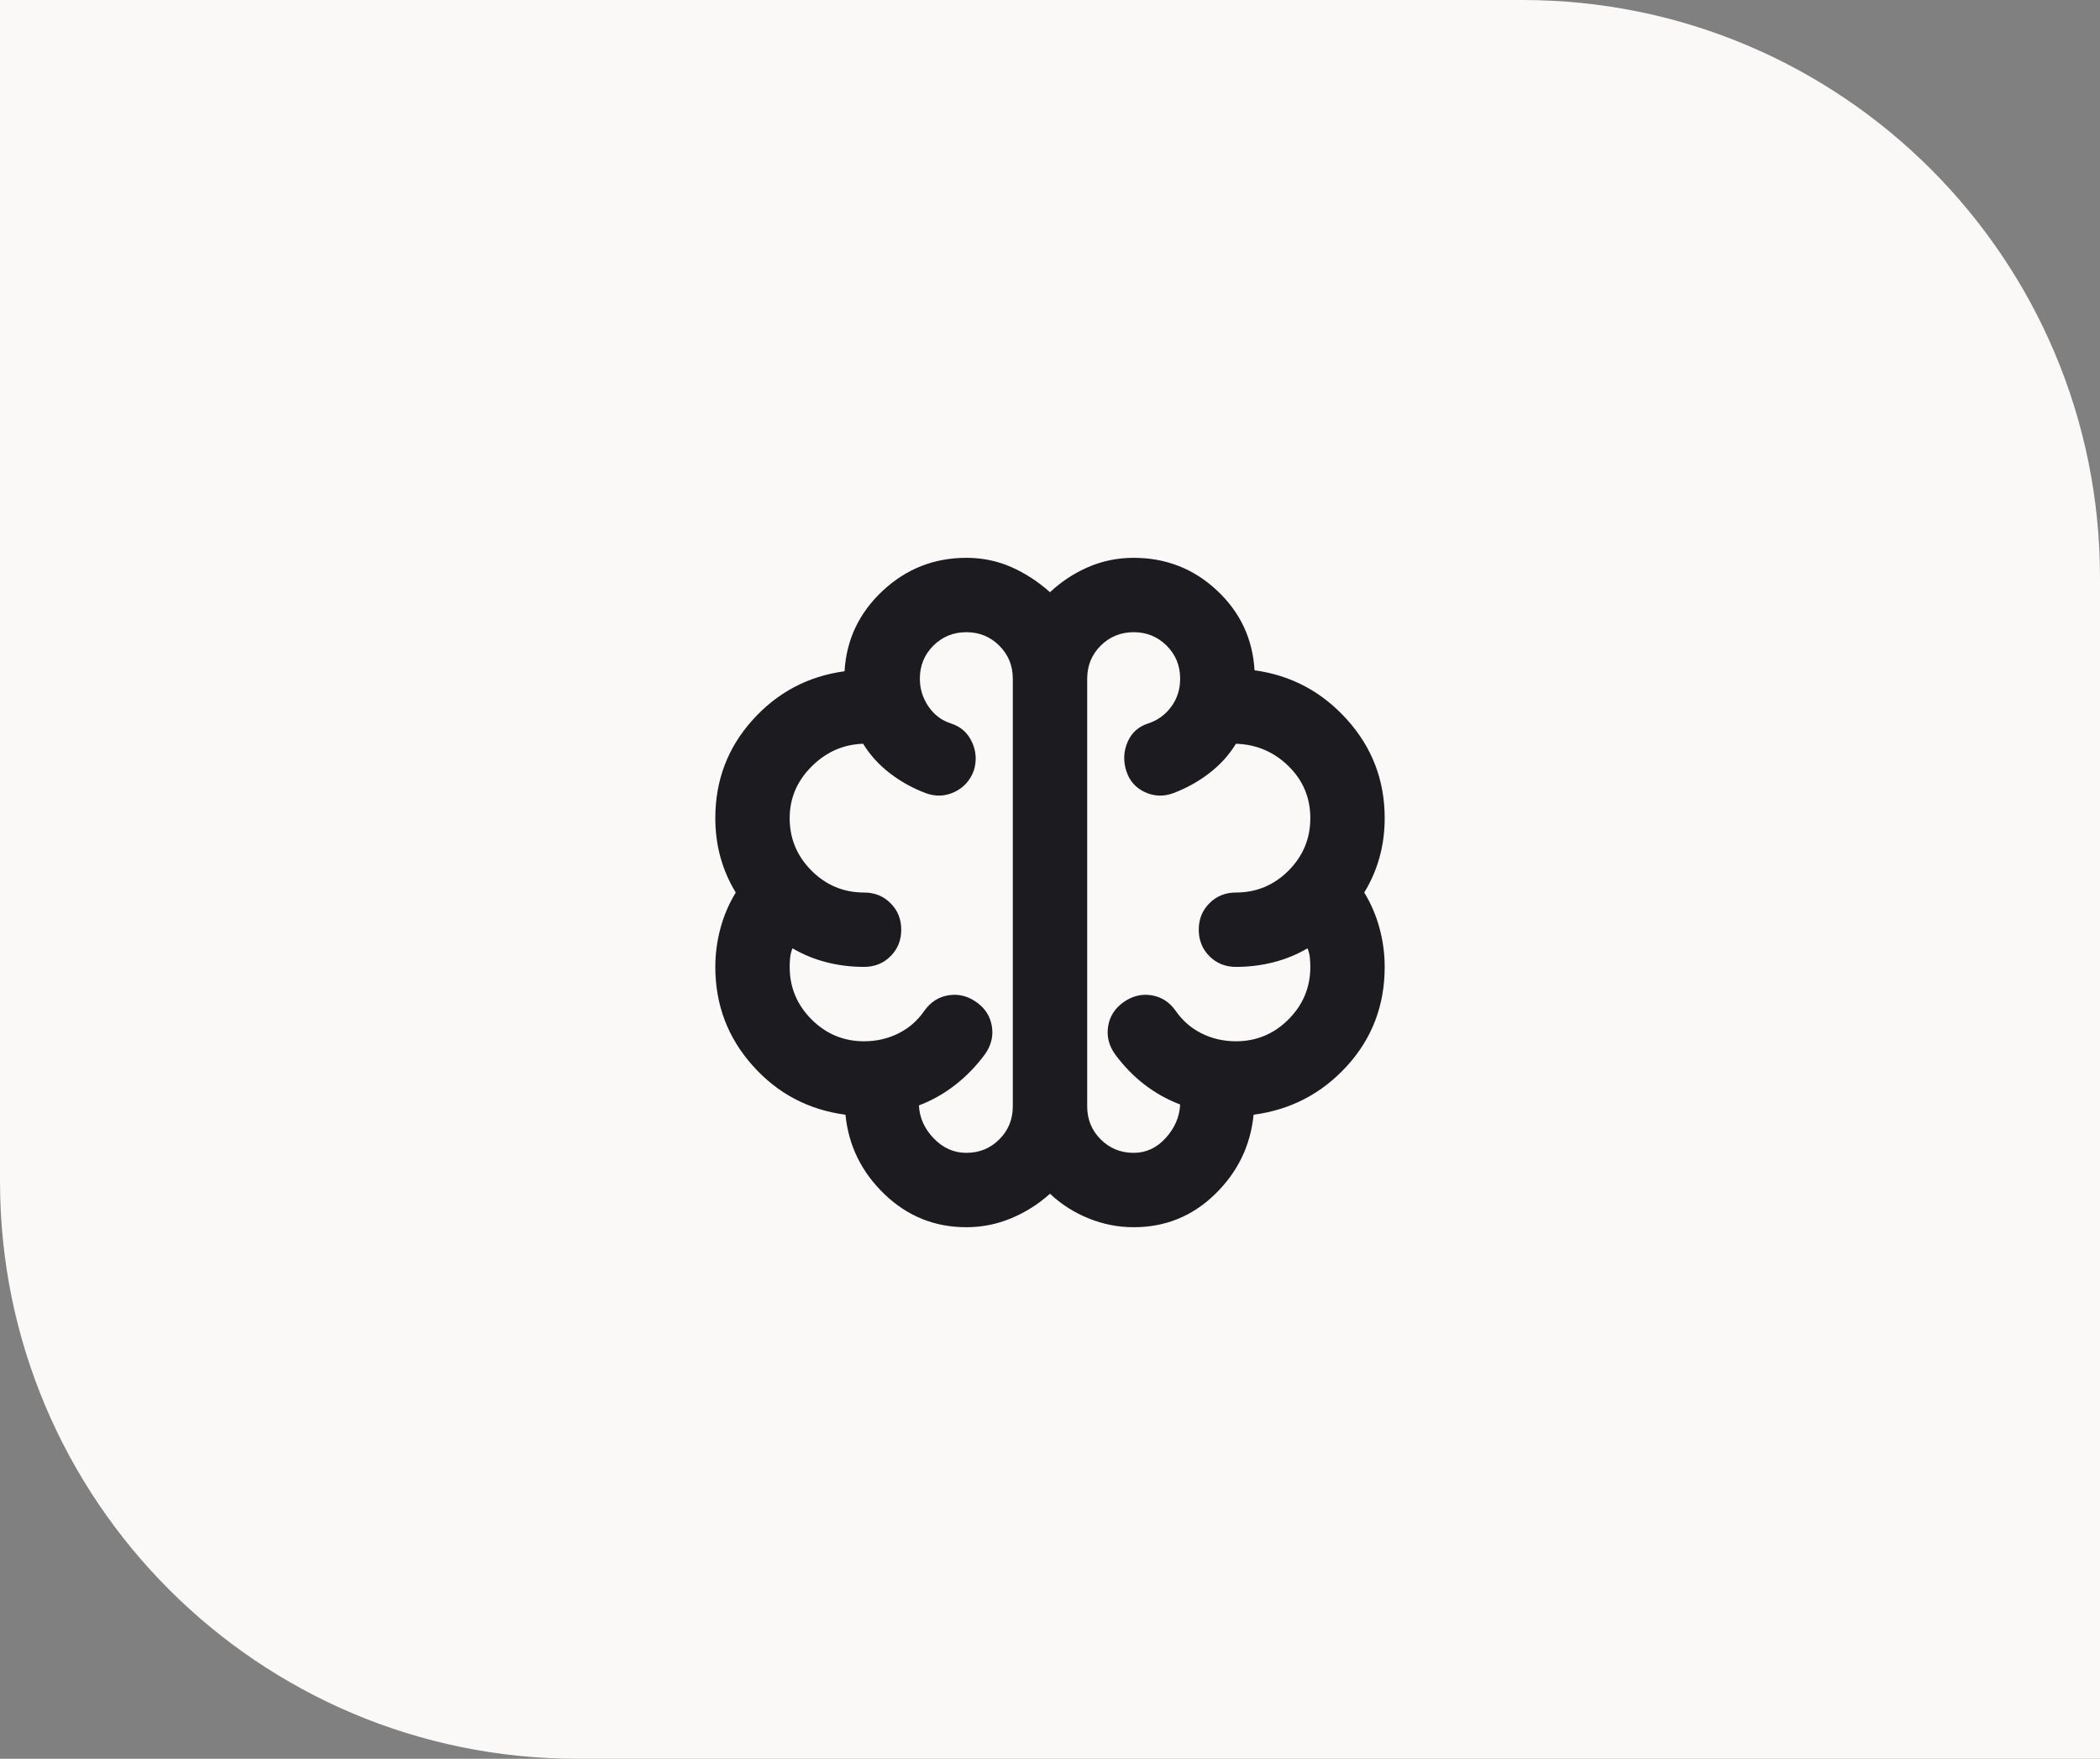 <svg width="80" height="67" viewBox="0 0 80 67" fill="none" xmlns="http://www.w3.org/2000/svg">
<rect x="0" y="0" width="80" height="67" fill="#808080" stroke="none"/>
<path d="M80 67L80 22C80 9.85 70.15 6.45335e-06 58 5.83509e-06L2.51581e-06 2.88378e-06L8.26087e-07 45C3.69852e-07 57.15 9.85 67 22 67L80 67Z" fill="#FBF8F8"/>
<mask id="mask0_2548_2216" style="mask-type:alpha" maskUnits="userSpaceOnUse" x="23" y="17" width="34" height="34">
<rect x="23" y="17" width="34" height="34" fill="#D9D9D9"/>
</mask>
<g mask="url(#mask0_2548_2216)">
<path d="M36.812 46.75C35.608 46.75 34.569 46.331 33.696 45.493C32.822 44.654 32.326 43.645 32.208 42.465C30.792 42.276 29.611 41.65 28.667 40.587C27.722 39.525 27.25 38.274 27.25 36.833C27.25 36.337 27.315 35.848 27.445 35.364C27.575 34.88 27.769 34.425 28.029 34C27.769 33.575 27.575 33.126 27.445 32.654C27.315 32.182 27.25 31.686 27.25 31.167C27.25 29.726 27.722 28.481 28.667 27.43C29.611 26.38 30.78 25.76 32.173 25.571C32.244 24.367 32.728 23.346 33.625 22.507C34.522 21.669 35.585 21.25 36.812 21.25C37.426 21.25 37.999 21.368 38.53 21.604C39.062 21.84 39.551 22.159 40 22.56C40.425 22.159 40.909 21.84 41.452 21.604C41.995 21.368 42.574 21.25 43.188 21.25C44.415 21.25 45.472 21.663 46.357 22.49C47.243 23.316 47.721 24.331 47.792 25.535C49.185 25.724 50.359 26.35 51.316 27.413C52.272 28.475 52.75 29.726 52.75 31.167C52.75 31.686 52.685 32.182 52.555 32.654C52.425 33.126 52.231 33.575 51.971 34C52.231 34.425 52.425 34.88 52.555 35.364C52.685 35.848 52.75 36.337 52.75 36.833C52.75 38.297 52.272 39.554 51.316 40.605C50.359 41.656 49.173 42.276 47.756 42.465C47.638 43.645 47.148 44.654 46.286 45.493C45.425 46.331 44.392 46.75 43.188 46.75C42.597 46.75 42.025 46.638 41.47 46.413C40.915 46.189 40.425 45.876 40 45.475C39.551 45.876 39.056 46.189 38.513 46.413C37.969 46.638 37.403 46.75 36.812 46.75ZM41.417 25.854V42.146C41.417 42.642 41.588 43.061 41.93 43.403C42.273 43.745 42.692 43.917 43.188 43.917C43.66 43.917 44.067 43.728 44.409 43.35C44.752 42.972 44.935 42.547 44.958 42.075C44.462 41.886 44.008 41.632 43.595 41.313C43.182 40.995 42.81 40.611 42.479 40.163C42.243 39.832 42.154 39.478 42.214 39.1C42.273 38.722 42.467 38.415 42.798 38.179C43.129 37.943 43.483 37.855 43.86 37.913C44.238 37.973 44.545 38.167 44.781 38.498C45.041 38.876 45.371 39.165 45.773 39.366C46.174 39.566 46.611 39.667 47.083 39.667C47.862 39.667 48.529 39.389 49.084 38.834C49.639 38.279 49.917 37.612 49.917 36.833C49.917 36.715 49.911 36.597 49.899 36.479C49.887 36.361 49.858 36.243 49.81 36.125C49.409 36.361 48.978 36.538 48.518 36.656C48.057 36.774 47.579 36.833 47.083 36.833C46.682 36.833 46.346 36.698 46.074 36.426C45.802 36.154 45.667 35.818 45.667 35.417C45.667 35.015 45.802 34.679 46.074 34.407C46.346 34.136 46.682 34 47.083 34C47.862 34 48.529 33.723 49.084 33.168C49.639 32.613 49.917 31.946 49.917 31.167C49.917 30.387 49.639 29.726 49.084 29.183C48.529 28.64 47.862 28.357 47.083 28.333C46.824 28.758 46.487 29.13 46.074 29.449C45.661 29.768 45.206 30.021 44.71 30.21C44.333 30.352 43.967 30.34 43.612 30.175C43.258 30.01 43.022 29.738 42.904 29.36C42.786 28.983 42.804 28.617 42.957 28.262C43.111 27.908 43.376 27.672 43.754 27.554C44.108 27.436 44.398 27.224 44.622 26.917C44.846 26.61 44.958 26.256 44.958 25.854C44.958 25.358 44.787 24.939 44.445 24.597C44.102 24.255 43.683 24.083 43.188 24.083C42.692 24.083 42.273 24.255 41.93 24.597C41.588 24.939 41.417 25.358 41.417 25.854ZM38.583 42.146V25.854C38.583 25.358 38.412 24.939 38.07 24.597C37.727 24.255 37.308 24.083 36.812 24.083C36.317 24.083 35.898 24.255 35.555 24.597C35.213 24.939 35.042 25.358 35.042 25.854C35.042 26.232 35.148 26.58 35.36 26.899C35.573 27.218 35.856 27.436 36.21 27.554C36.588 27.672 36.86 27.908 37.025 28.262C37.19 28.617 37.214 28.983 37.096 29.36C36.954 29.738 36.706 30.01 36.352 30.175C35.998 30.34 35.632 30.352 35.254 30.21C34.758 30.021 34.304 29.768 33.891 29.449C33.477 29.13 33.141 28.758 32.881 28.333C32.126 28.357 31.471 28.646 30.916 29.201C30.361 29.756 30.083 30.411 30.083 31.167C30.083 31.946 30.361 32.613 30.916 33.168C31.471 33.723 32.138 34 32.917 34C33.318 34 33.654 34.136 33.926 34.407C34.198 34.679 34.333 35.015 34.333 35.417C34.333 35.818 34.198 36.154 33.926 36.426C33.654 36.698 33.318 36.833 32.917 36.833C32.421 36.833 31.943 36.774 31.482 36.656C31.022 36.538 30.591 36.361 30.19 36.125C30.142 36.243 30.113 36.361 30.101 36.479C30.089 36.597 30.083 36.715 30.083 36.833C30.083 37.612 30.361 38.279 30.916 38.834C31.471 39.389 32.138 39.667 32.917 39.667C33.389 39.667 33.826 39.566 34.227 39.366C34.629 39.165 34.959 38.876 35.219 38.498C35.455 38.167 35.762 37.973 36.14 37.913C36.517 37.855 36.871 37.943 37.202 38.179C37.533 38.415 37.727 38.722 37.786 39.1C37.846 39.478 37.757 39.832 37.521 40.163C37.19 40.611 36.812 41.001 36.388 41.331C35.962 41.662 35.502 41.922 35.006 42.11C35.03 42.583 35.219 43.002 35.573 43.368C35.927 43.734 36.34 43.917 36.812 43.917C37.308 43.917 37.727 43.745 38.07 43.403C38.412 43.061 38.583 42.642 38.583 42.146Z" fill="#1C1B1F"/>
</g>
</svg>
